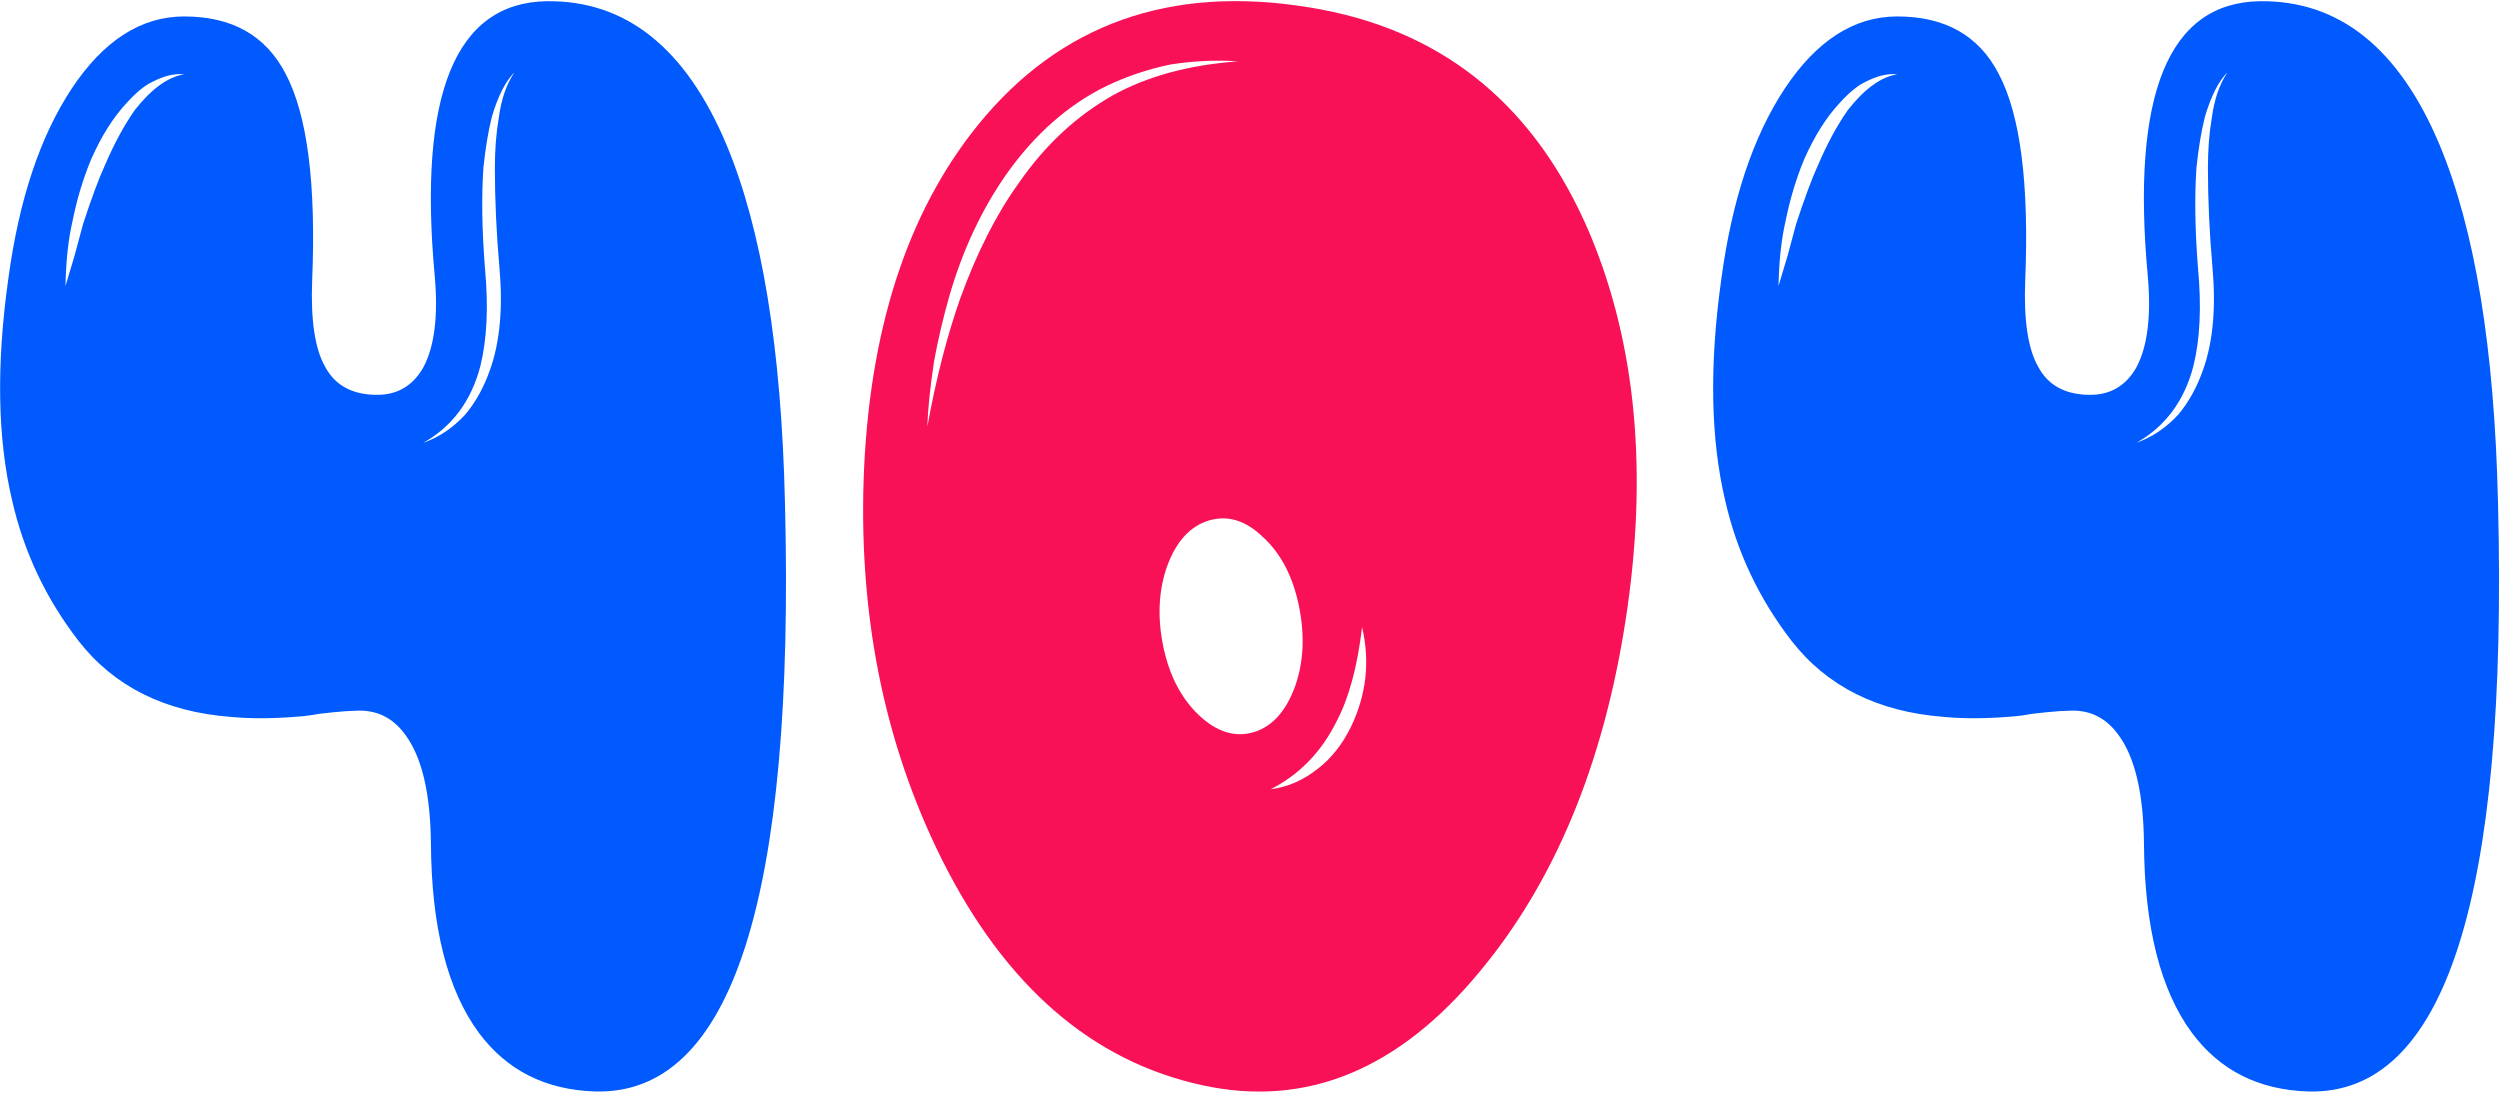 <svg width="481" height="211" viewBox="0 0 481 211" fill="none" xmlns="http://www.w3.org/2000/svg">
<path d="M96.094 51.504C96.777 59.219 96.191 65.713 94.336 70.986C93.164 74.404 91.553 77.334 89.502 79.775C87.158 82.314 84.473 84.121 81.445 85.195C87.012 82.07 90.674 77.139 92.432 70.4C93.701 65.225 93.994 58.975 93.311 51.65C92.725 44.228 92.627 37.734 93.018 32.168C93.408 28.457 93.945 25.234 94.629 22.5C95.801 18.496 97.266 15.615 99.023 13.857C97.461 16.104 96.436 19.082 95.947 22.793C95.459 25.625 95.215 28.799 95.215 32.315C95.215 38.467 95.508 44.863 96.094 51.504ZM25.928 21.182C23.877 24.111 21.973 27.627 20.215 31.729C19.043 34.268 17.627 38.076 15.967 43.154L14.355 49.16L12.598 55.02C12.695 50.234 13.135 46.133 13.916 42.715C14.795 38.32 16.016 34.268 17.578 30.557C19.531 26.162 21.777 22.598 24.316 19.863C26.172 17.812 27.832 16.445 29.297 15.762C31.543 14.59 33.594 14.102 35.449 14.297C32.324 14.785 29.15 17.08 25.928 21.182ZM151.025 96.621C150.342 67.031 146.582 44.082 139.746 27.773C131.934 9.219 120.41 0.039 105.176 0.234C87.598 0.527 80.42 18.154 83.643 53.115C84.326 60.83 83.594 66.689 81.445 70.693C79.394 74.307 76.318 76.064 72.217 75.967C67.627 75.869 64.404 74.062 62.549 70.547C60.596 67.129 59.766 61.611 60.059 53.994C60.84 35.342 59.131 22.061 54.932 14.15C51.123 6.826 44.629 3.164 35.449 3.164C27.148 3.164 19.922 7.803 13.77 17.08C7.715 26.26 3.662 38.418 1.611 53.555C-0.732 70.156 -0.488 84.414 2.344 96.328C4.59 106.191 8.838 115.176 15.088 123.281C21.924 132.07 31.689 136.953 44.385 137.93C48.486 138.32 53.174 138.271 58.447 137.783C59.326 137.686 60.303 137.539 61.377 137.344L62.695 137.197L64.014 137.051C65.967 136.855 67.383 136.758 68.262 136.758C72.266 136.465 75.488 137.979 77.93 141.299C81.152 145.596 82.812 152.578 82.91 162.246C83.008 178.359 86.084 190.518 92.139 198.721C97.51 205.947 104.98 209.707 114.551 210C140.82 210.684 152.979 172.891 151.025 96.621ZM425.684 51.504C426.367 59.219 425.781 65.713 423.926 70.986C422.754 74.404 421.143 77.334 419.092 79.775C416.748 82.314 414.062 84.121 411.035 85.195C416.602 82.07 420.264 77.139 422.021 70.4C423.291 65.225 423.584 58.975 422.9 51.65C422.314 44.228 422.217 37.734 422.607 32.168C422.998 28.457 423.535 25.234 424.219 22.5C425.391 18.496 426.855 15.615 428.613 13.857C427.051 16.104 426.025 19.082 425.537 22.793C425.049 25.625 424.805 28.799 424.805 32.315C424.805 38.467 425.098 44.863 425.684 51.504ZM355.518 21.182C353.467 24.111 351.562 27.627 349.805 31.729C348.633 34.268 347.217 38.076 345.557 43.154L343.945 49.16L342.188 55.02C342.285 50.234 342.725 46.133 343.506 42.715C344.385 38.32 345.605 34.268 347.168 30.557C349.121 26.162 351.367 22.598 353.906 19.863C355.762 17.812 357.422 16.445 358.887 15.762C361.133 14.59 363.184 14.102 365.039 14.297C361.914 14.785 358.74 17.08 355.518 21.182ZM480.615 96.621C479.932 67.031 476.172 44.082 469.336 27.773C461.523 9.219 450 0.039 434.766 0.234C417.188 0.527 410.01 18.154 413.232 53.115C413.916 60.83 413.184 66.689 411.035 70.693C408.984 74.307 405.908 76.064 401.807 75.967C397.217 75.869 393.994 74.062 392.139 70.547C390.186 67.129 389.355 61.611 389.648 53.994C390.43 35.342 388.721 22.061 384.521 14.15C380.713 6.826 374.219 3.164 365.039 3.164C356.738 3.164 349.512 7.803 343.359 17.08C337.305 26.26 333.252 38.418 331.201 53.555C328.857 70.156 329.102 84.414 331.934 96.328C334.18 106.191 338.428 115.176 344.678 123.281C351.514 132.07 361.279 136.953 373.975 137.93C378.076 138.32 382.764 138.271 388.037 137.783C388.916 137.686 389.893 137.539 390.967 137.344L392.285 137.197L393.604 137.051C395.557 136.855 396.973 136.758 397.852 136.758C401.855 136.465 405.078 137.979 407.52 141.299C410.742 145.596 412.402 152.578 412.5 162.246C412.598 178.359 415.674 190.518 421.729 198.721C427.1 205.947 434.57 209.707 444.141 210C470.41 210.684 482.568 172.891 480.615 96.621Z" fill="#015AFE"/>
<path d="M259.863 139.98C258.203 143.301 256.104 145.938 253.564 147.891C250.732 150.137 247.705 151.455 244.482 151.846C250.049 149.014 254.297 144.619 257.227 138.662C259.57 134.17 261.182 128.164 262.061 120.645C263.623 127.285 262.891 133.73 259.863 139.98ZM241.26 140.859C237.646 141.934 234.131 140.859 230.713 137.637C227.295 134.414 225 130.02 223.828 124.453C222.656 118.789 222.9 113.613 224.561 108.926C226.318 104.141 229.004 101.211 232.617 100.137C236.23 99.062 239.697 100.137 243.018 103.359C246.436 106.484 248.73 110.879 249.902 116.543C251.074 122.207 250.83 127.383 249.17 132.07C247.412 136.855 244.775 139.785 241.26 140.859ZM195.996 35.244C191.699 41.201 187.939 48.623 184.717 57.51C182.178 64.736 180.078 72.939 178.418 82.119C178.516 78.799 178.955 74.551 179.736 69.375C180.518 65.176 181.494 61.025 182.666 56.924C185.205 48.135 188.867 40.322 193.652 33.486C199.121 25.771 205.566 20.107 212.988 16.494C216.895 14.639 220.996 13.271 225.293 12.393C229.785 11.709 234.082 11.514 238.184 11.807C228.711 12.49 220.654 14.688 214.014 18.398C206.982 22.402 200.977 28.018 195.996 35.244ZM254.297 1.846C227.344 -3.232 205.811 3.555 189.697 22.207C175.439 38.809 167.627 61.367 166.26 89.883C164.99 117.617 169.971 142.764 181.201 165.322C193.408 189.736 210.156 204.238 231.445 208.828C251.367 213.125 269.141 205.801 284.766 186.855C299.121 169.57 308.447 147.109 312.744 119.473C317.139 91.152 314.844 66.299 305.859 44.912C295.605 20.791 278.418 6.436 254.297 1.846Z" fill="#F81157"/>
</svg>
